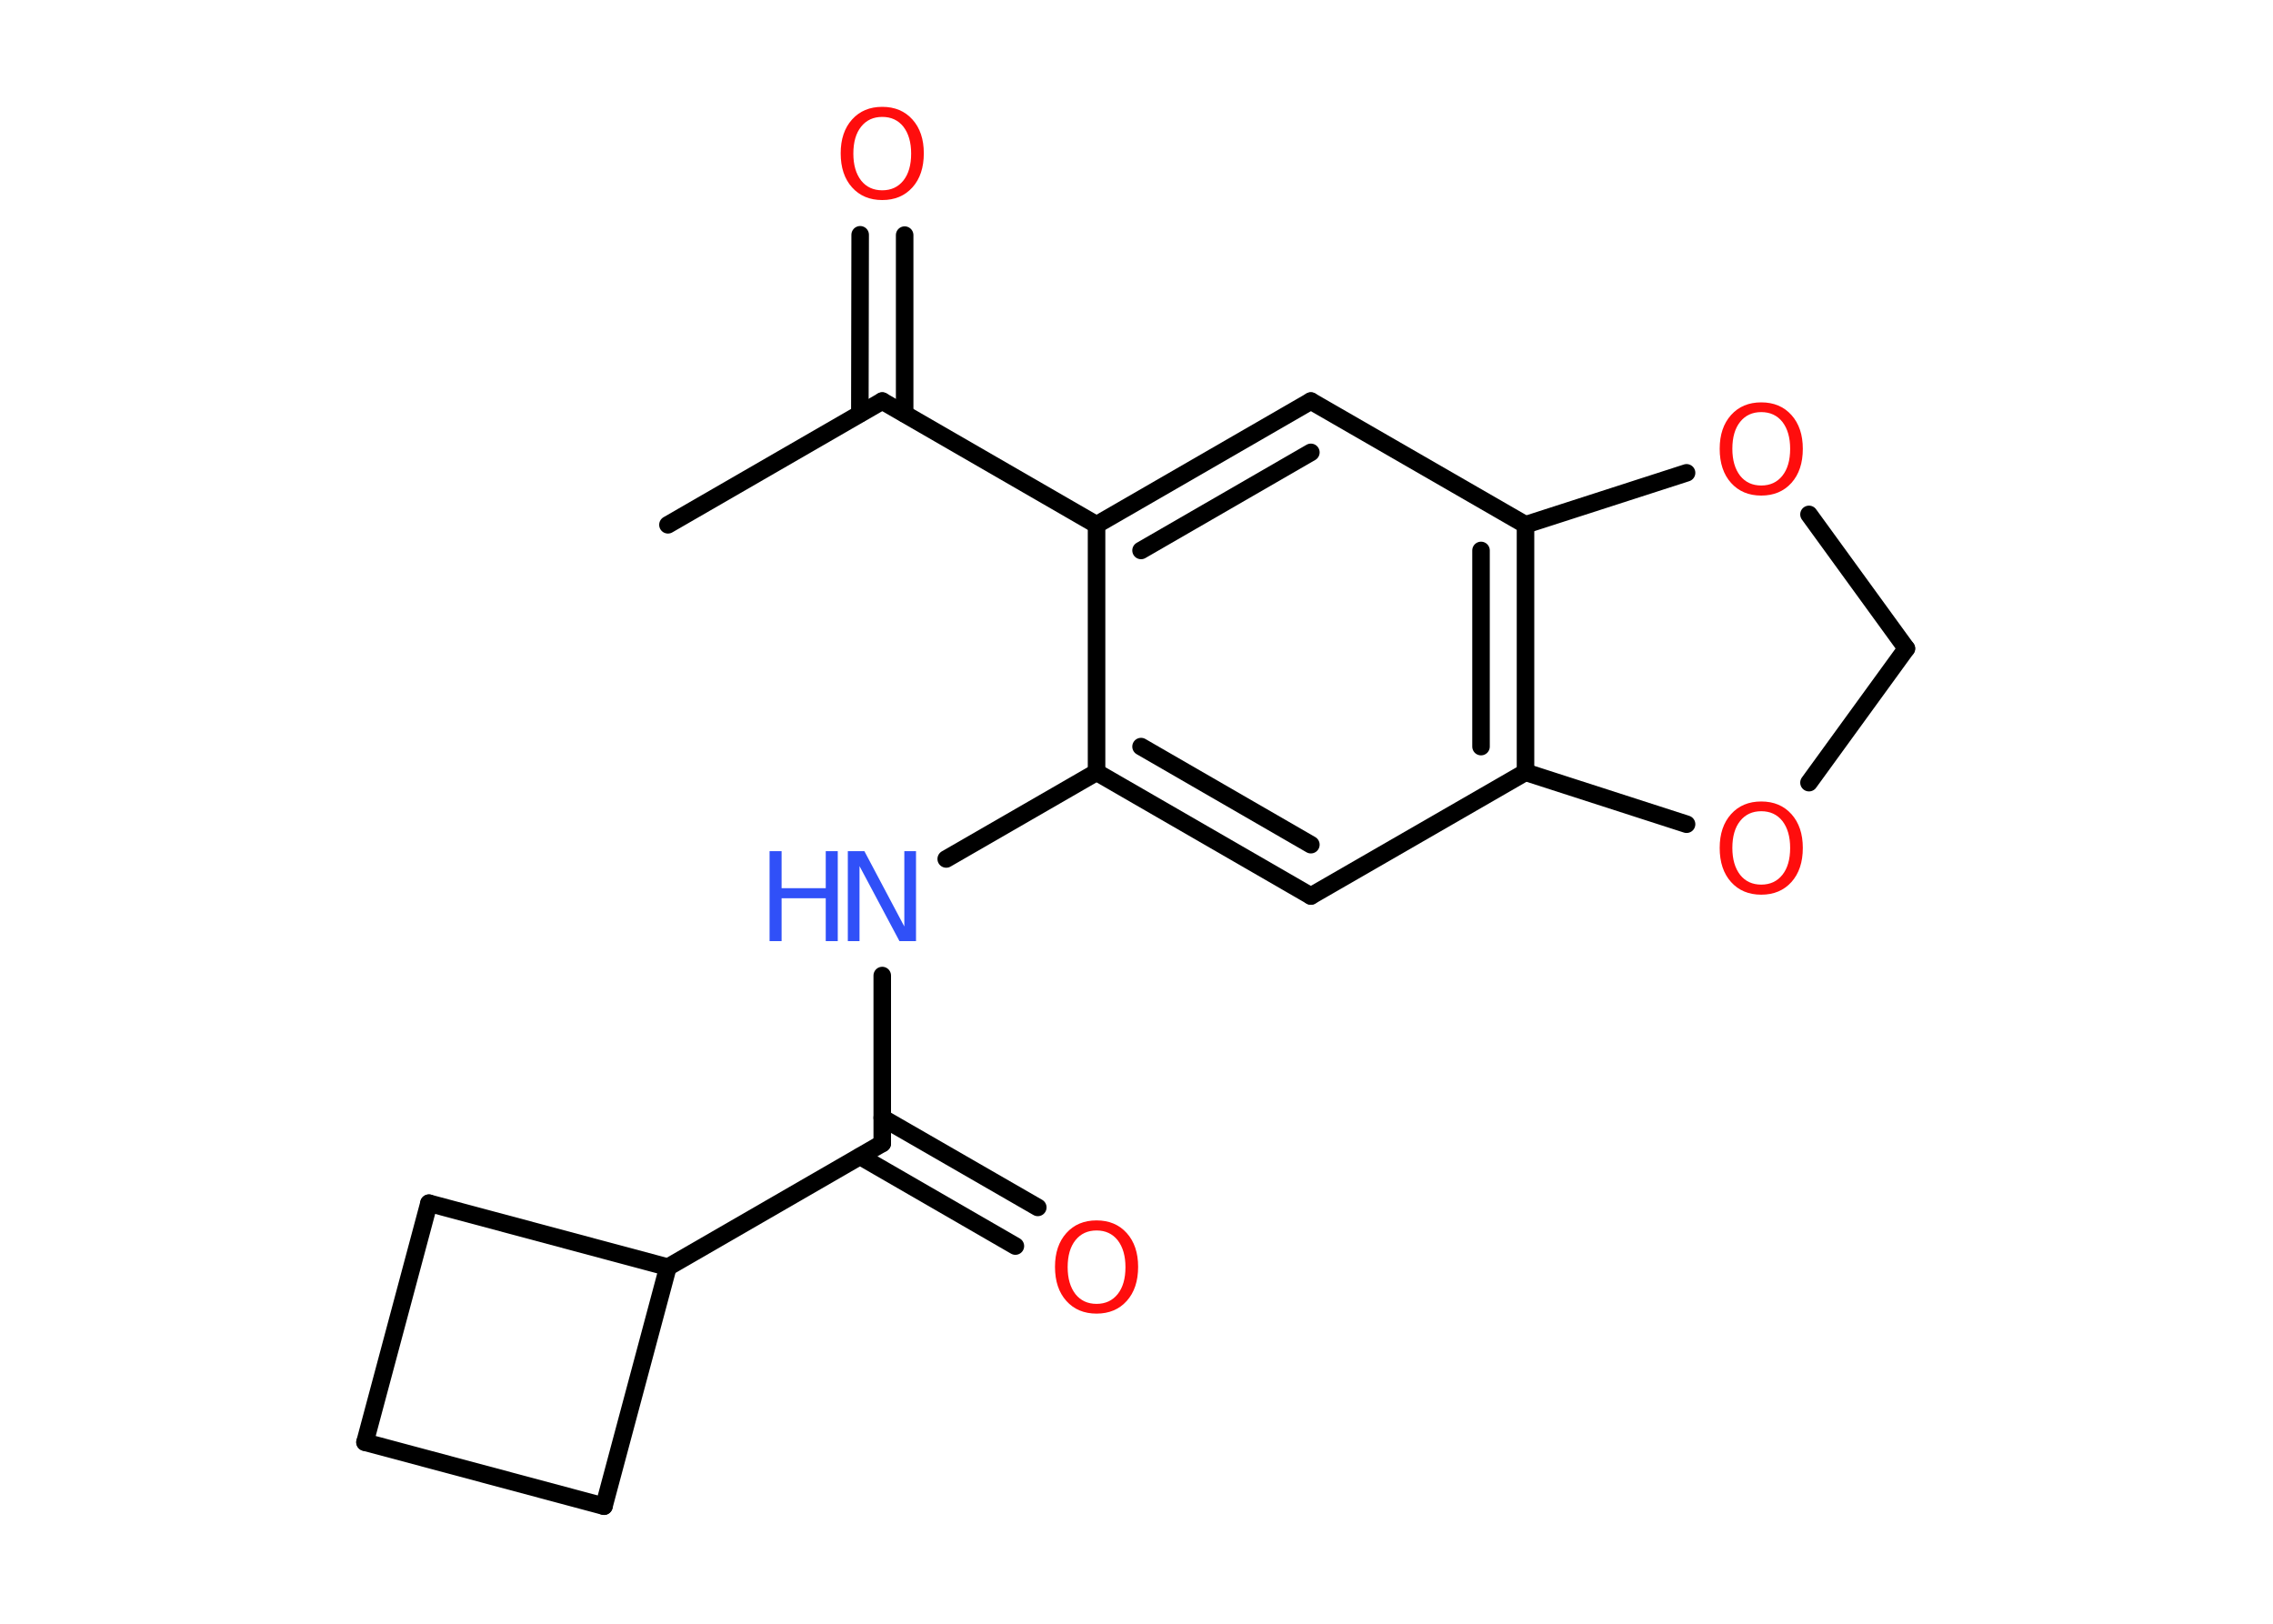 <?xml version='1.0' encoding='UTF-8'?>
<!DOCTYPE svg PUBLIC "-//W3C//DTD SVG 1.1//EN" "http://www.w3.org/Graphics/SVG/1.1/DTD/svg11.dtd">
<svg version='1.2' xmlns='http://www.w3.org/2000/svg' xmlns:xlink='http://www.w3.org/1999/xlink' width='70.0mm' height='50.0mm' viewBox='0 0 70.0 50.0'>
  <desc>Generated by the Chemistry Development Kit (http://github.com/cdk)</desc>
  <g stroke-linecap='round' stroke-linejoin='round' stroke='#000000' stroke-width='.54' fill='#FF0D0D'>
    <rect x='.0' y='.0' width='70.0' height='50.0' fill='#FFFFFF' stroke='none'/>
    <g id='mol1' class='mol'>
      <line id='mol1bnd1' class='bond' x1='20.57' y1='16.16' x2='27.17' y2='12.35'/>
      <g id='mol1bnd2' class='bond'>
        <line x1='26.48' y1='12.74' x2='26.49' y2='7.23'/>
        <line x1='27.86' y1='12.74' x2='27.86' y2='7.24'/>
      </g>
      <line id='mol1bnd3' class='bond' x1='27.17' y1='12.35' x2='33.77' y2='16.16'/>
      <g id='mol1bnd4' class='bond'>
        <line x1='40.37' y1='12.35' x2='33.77' y2='16.16'/>
        <line x1='40.37' y1='13.93' x2='35.14' y2='16.95'/>
      </g>
      <line id='mol1bnd5' class='bond' x1='40.37' y1='12.35' x2='46.98' y2='16.16'/>
      <g id='mol1bnd6' class='bond'>
        <line x1='46.98' y1='23.78' x2='46.98' y2='16.16'/>
        <line x1='45.61' y1='22.99' x2='45.61' y2='16.95'/>
      </g>
      <line id='mol1bnd7' class='bond' x1='46.98' y1='23.78' x2='40.37' y2='27.59'/>
      <g id='mol1bnd8' class='bond'>
        <line x1='33.77' y1='23.78' x2='40.37' y2='27.59'/>
        <line x1='35.14' y1='22.99' x2='40.37' y2='26.01'/>
      </g>
      <line id='mol1bnd9' class='bond' x1='33.77' y1='16.16' x2='33.77' y2='23.78'/>
      <line id='mol1bnd10' class='bond' x1='33.77' y1='23.78' x2='29.14' y2='26.45'/>
      <line id='mol1bnd11' class='bond' x1='27.17' y1='30.04' x2='27.17' y2='35.21'/>
      <g id='mol1bnd12' class='bond'>
        <line x1='27.17' y1='34.42' x2='31.96' y2='37.18'/>
        <line x1='26.49' y1='35.61' x2='31.27' y2='38.37'/>
      </g>
      <line id='mol1bnd13' class='bond' x1='27.17' y1='35.21' x2='20.57' y2='39.02'/>
      <line id='mol1bnd14' class='bond' x1='20.57' y1='39.02' x2='18.6' y2='46.38'/>
      <line id='mol1bnd15' class='bond' x1='18.6' y1='46.38' x2='11.24' y2='44.41'/>
      <line id='mol1bnd16' class='bond' x1='11.24' y1='44.41' x2='13.21' y2='37.05'/>
      <line id='mol1bnd17' class='bond' x1='20.57' y1='39.02' x2='13.21' y2='37.05'/>
      <line id='mol1bnd18' class='bond' x1='46.98' y1='23.78' x2='51.94' y2='25.38'/>
      <line id='mol1bnd19' class='bond' x1='55.71' y1='24.1' x2='58.71' y2='19.97'/>
      <line id='mol1bnd20' class='bond' x1='58.71' y1='19.97' x2='55.71' y2='15.84'/>
      <line id='mol1bnd21' class='bond' x1='46.98' y1='16.16' x2='51.94' y2='14.56'/>
      <path id='mol1atm3' class='atom' d='M27.17 3.6q-.41 .0 -.65 .3q-.24 .3 -.24 .83q.0 .52 .24 .83q.24 .3 .65 .3q.41 .0 .65 -.3q.24 -.3 .24 -.83q.0 -.52 -.24 -.83q-.24 -.3 -.65 -.3zM27.17 3.29q.58 .0 .93 .39q.35 .39 .35 1.04q.0 .66 -.35 1.05q-.35 .39 -.93 .39q-.58 .0 -.93 -.39q-.35 -.39 -.35 -1.05q.0 -.65 .35 -1.04q.35 -.39 .93 -.39z' stroke='none'/>
      <g id='mol1atm10' class='atom'>
        <path d='M26.12 26.21h.5l1.23 2.32v-2.32h.36v2.77h-.51l-1.23 -2.31v2.31h-.36v-2.77z' stroke='none' fill='#3050F8'/>
        <path d='M23.7 26.21h.37v1.14h1.36v-1.14h.37v2.77h-.37v-1.32h-1.36v1.32h-.37v-2.77z' stroke='none' fill='#3050F8'/>
      </g>
      <path id='mol1atm12' class='atom' d='M33.77 37.89q-.41 .0 -.65 .3q-.24 .3 -.24 .83q.0 .52 .24 .83q.24 .3 .65 .3q.41 .0 .65 -.3q.24 -.3 .24 -.83q.0 -.52 -.24 -.83q-.24 -.3 -.65 -.3zM33.77 37.58q.58 .0 .93 .39q.35 .39 .35 1.04q.0 .66 -.35 1.05q-.35 .39 -.93 .39q-.58 .0 -.93 -.39q-.35 -.39 -.35 -1.05q.0 -.65 .35 -1.04q.35 -.39 .93 -.39z' stroke='none'/>
      <path id='mol1atm17' class='atom' d='M54.24 24.98q-.41 .0 -.65 .3q-.24 .3 -.24 .83q.0 .52 .24 .83q.24 .3 .65 .3q.41 .0 .65 -.3q.24 -.3 .24 -.83q.0 -.52 -.24 -.83q-.24 -.3 -.65 -.3zM54.24 24.68q.58 .0 .93 .39q.35 .39 .35 1.04q.0 .66 -.35 1.05q-.35 .39 -.93 .39q-.58 .0 -.93 -.39q-.35 -.39 -.35 -1.05q.0 -.65 .35 -1.04q.35 -.39 .93 -.39z' stroke='none'/>
      <path id='mol1atm19' class='atom' d='M54.24 12.69q-.41 .0 -.65 .3q-.24 .3 -.24 .83q.0 .52 .24 .83q.24 .3 .65 .3q.41 .0 .65 -.3q.24 -.3 .24 -.83q.0 -.52 -.24 -.83q-.24 -.3 -.65 -.3zM54.24 12.39q.58 .0 .93 .39q.35 .39 .35 1.04q.0 .66 -.35 1.05q-.35 .39 -.93 .39q-.58 .0 -.93 -.39q-.35 -.39 -.35 -1.05q.0 -.65 .35 -1.04q.35 -.39 .93 -.39z' stroke='none'/>
    </g>
  </g>
</svg>
